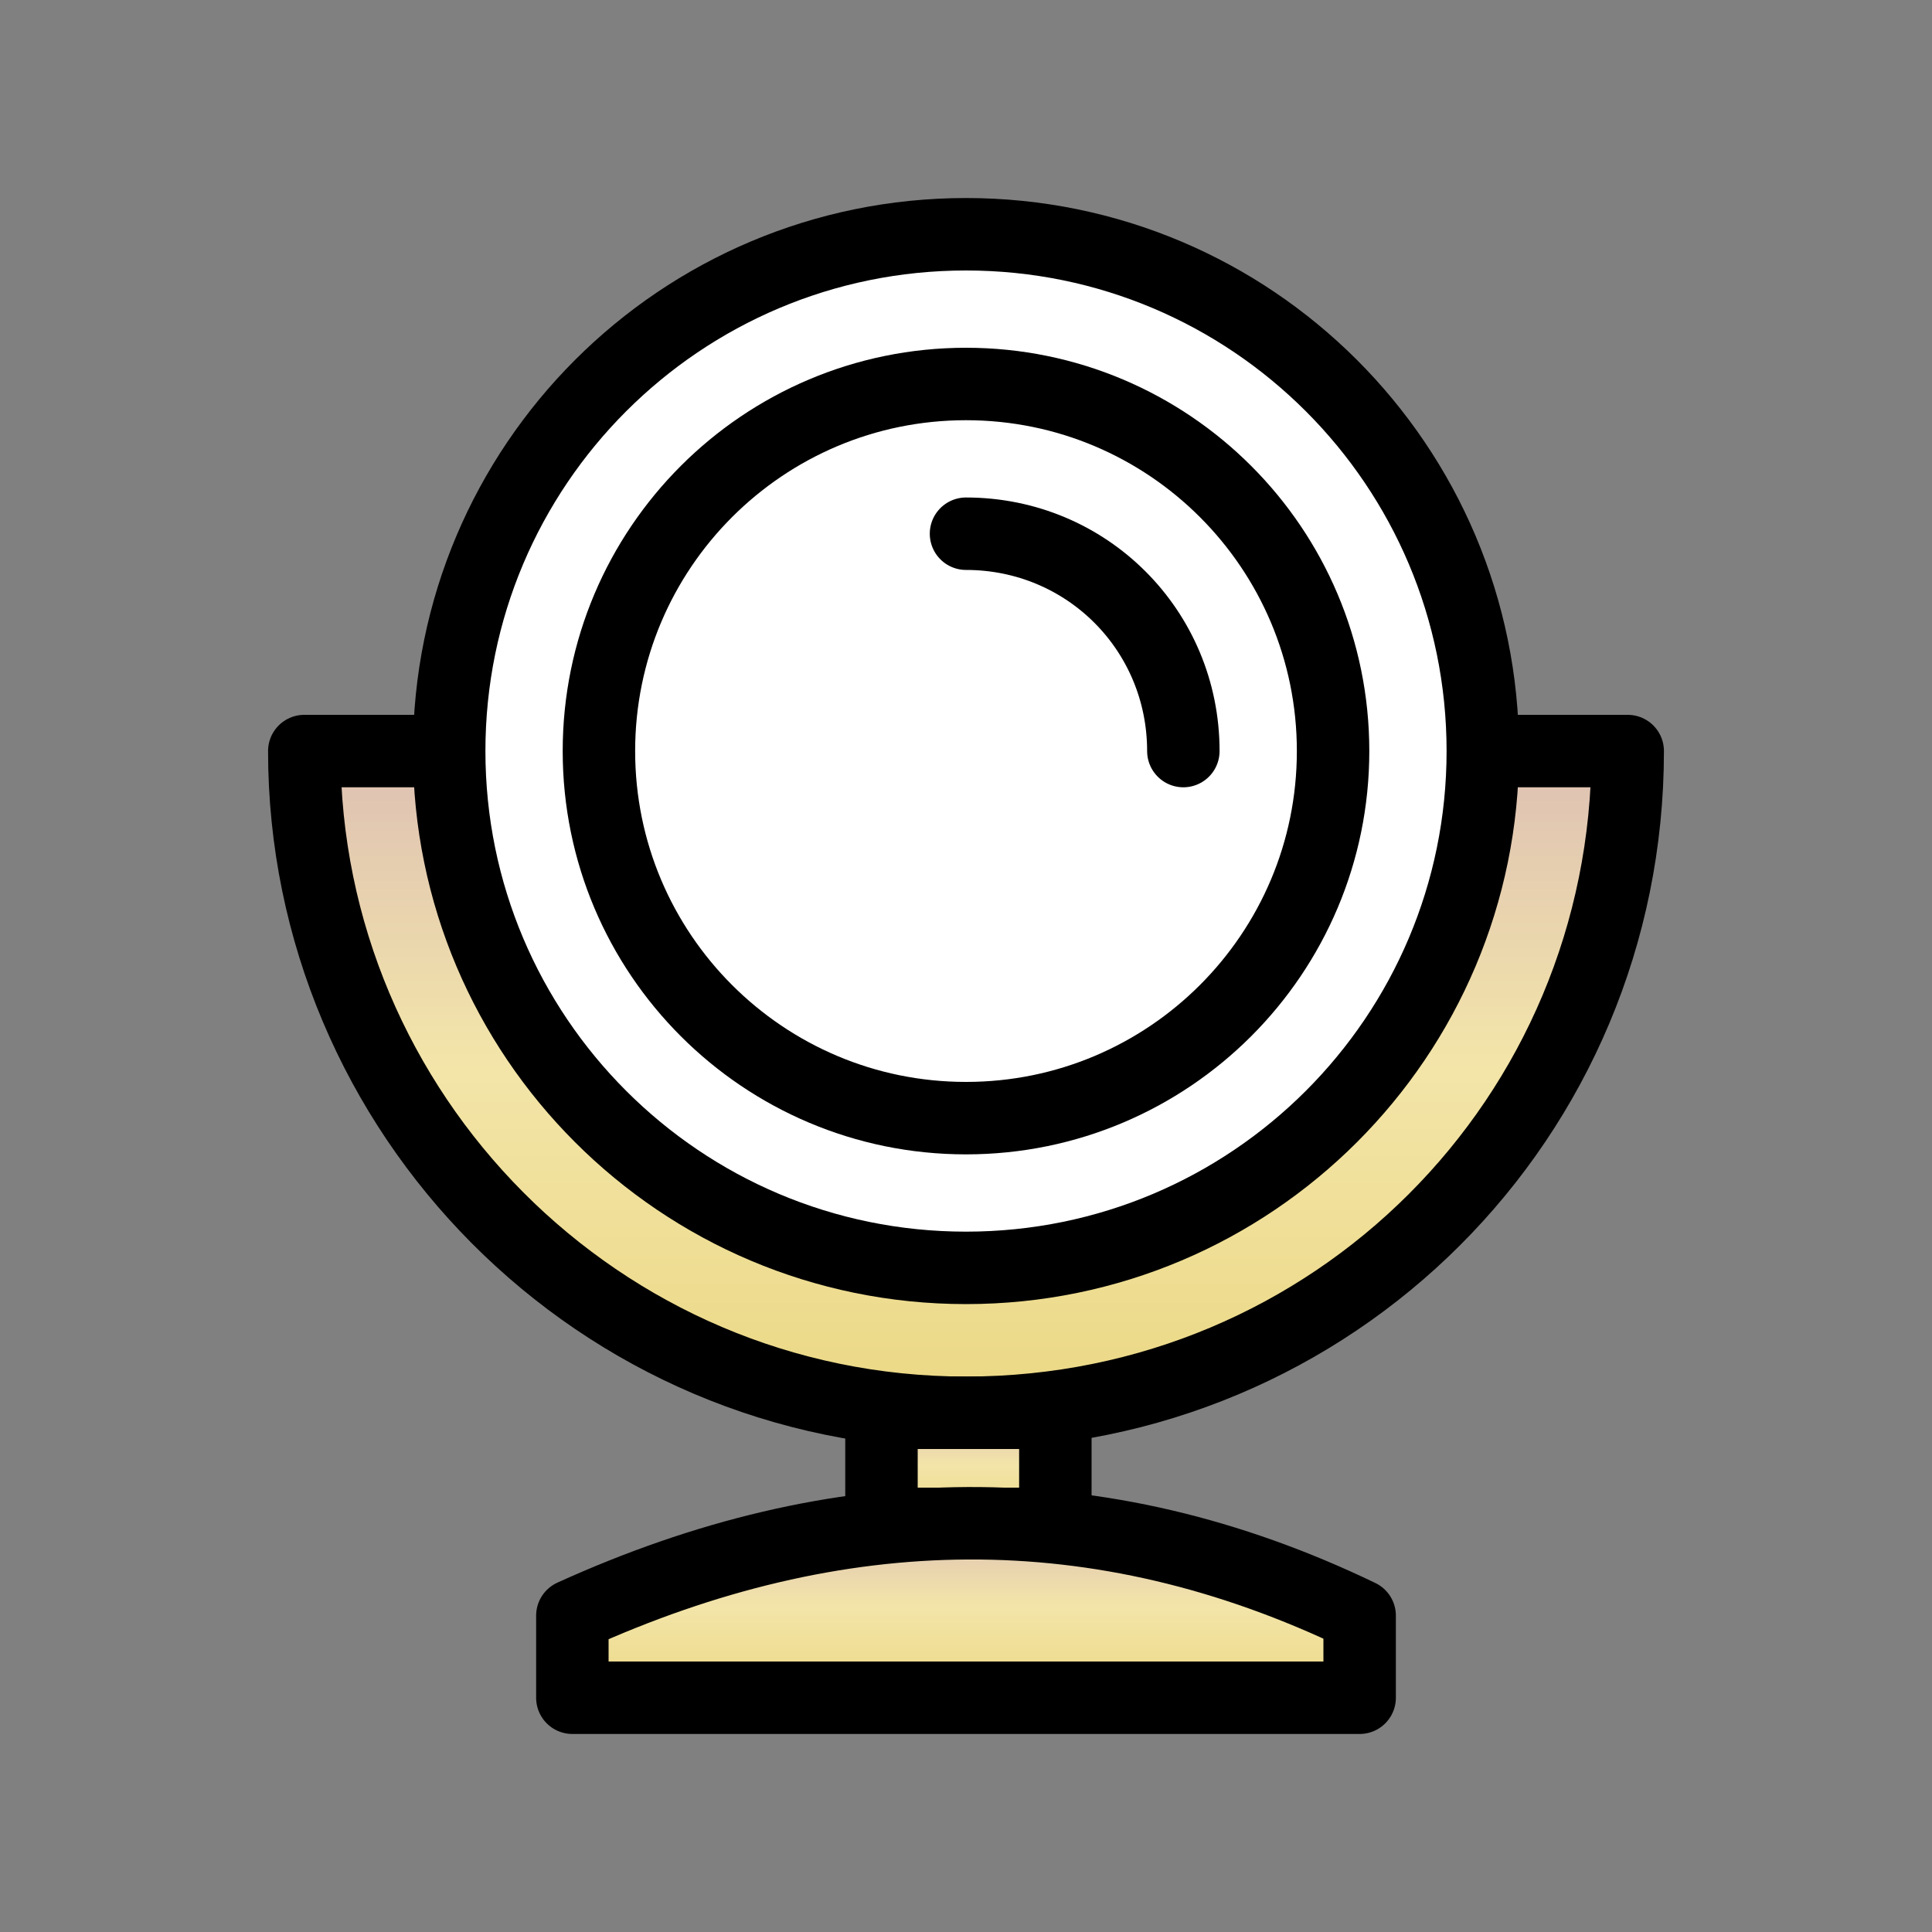 <svg width="40" height="40" viewBox="0 0 40 40" fill="none" xmlns="http://www.w3.org/2000/svg">
<rect x="0" y="0" width="40" height="40" fill="#808080" stroke="none"/>
<path d="M9.2 15.55H6.3C6.3 23.05 12.4 29.25 20 29.25C27.6 29.25 33.7 23.15 33.7 15.55H30.8" fill="url(#paint0_linear_17_4884)"/>
<path d="M9.2 15.55H6.3C6.3 23.05 12.4 29.25 20 29.25C27.6 29.25 33.7 23.15 33.7 15.55H30.8" stroke="black" stroke-width="1.5" stroke-miterlimit="10" stroke-linecap="round" stroke-linejoin="round"/>
<path d="M20 26.25C25.909 26.25 30.7 21.459 30.7 15.55C30.7 9.641 25.909 4.85 20 4.85C14.091 4.85 9.3 9.641 9.3 15.55C9.3 21.459 14.091 26.25 20 26.25Z" fill="white" stroke="black" stroke-width="1.5" stroke-miterlimit="10" stroke-linecap="round" stroke-linejoin="round"/>
<path d="M20 23.15C24.197 23.15 27.6 19.747 27.6 15.55C27.6 11.353 24.197 7.95 20 7.95C15.803 7.95 12.4 11.353 12.4 15.55C12.4 19.747 15.803 23.15 20 23.15Z" fill="white" stroke="black" stroke-width="1.5" stroke-miterlimit="10" stroke-linecap="round" stroke-linejoin="round"/>
<path d="M20 11.05C22.5 11.05 24.5 13.05 24.5 15.55" stroke="black" stroke-width="1.5" stroke-miterlimit="10" stroke-linecap="round" stroke-linejoin="round"/>
<path d="M21.85 29.25H18.25V31.55H21.85V29.25Z" fill="url(#paint1_linear_17_4884)" stroke="black" stroke-width="1.5" stroke-miterlimit="10" stroke-linecap="round" stroke-linejoin="round"/>
<path d="M28.15 33.45C22.75 30.85 17.35 30.95 11.85 33.45V35.15H28.15V33.45Z" fill="url(#paint2_linear_17_4884)" stroke="black" stroke-width="1.5" stroke-miterlimit="10" stroke-linecap="round" stroke-linejoin="round"/>
<defs>
<linearGradient id="paint0_linear_17_4884" x1="20" y1="15.55" x2="20" y2="29.25" gradientUnits="userSpaceOnUse">
<stop stop-color="#DDC0B4"/>
<stop offset="0.469" stop-color="#F3E5A9"/>
<stop offset="1" stop-color="#EBD884"/>
</linearGradient>
<linearGradient id="paint1_linear_17_4884" x1="20.05" y1="29.25" x2="20.05" y2="31.55" gradientUnits="userSpaceOnUse">
<stop stop-color="#DDC0B4"/>
<stop offset="0.469" stop-color="#F3E5A9"/>
<stop offset="1" stop-color="#EBD884"/>
</linearGradient>
<linearGradient id="paint2_linear_17_4884" x1="20" y1="31.537" x2="20" y2="35.15" gradientUnits="userSpaceOnUse">
<stop stop-color="#DDC0B4"/>
<stop offset="0.469" stop-color="#F3E5A9"/>
<stop offset="1" stop-color="#EBD884"/>
</linearGradient>
</defs>
</svg>
